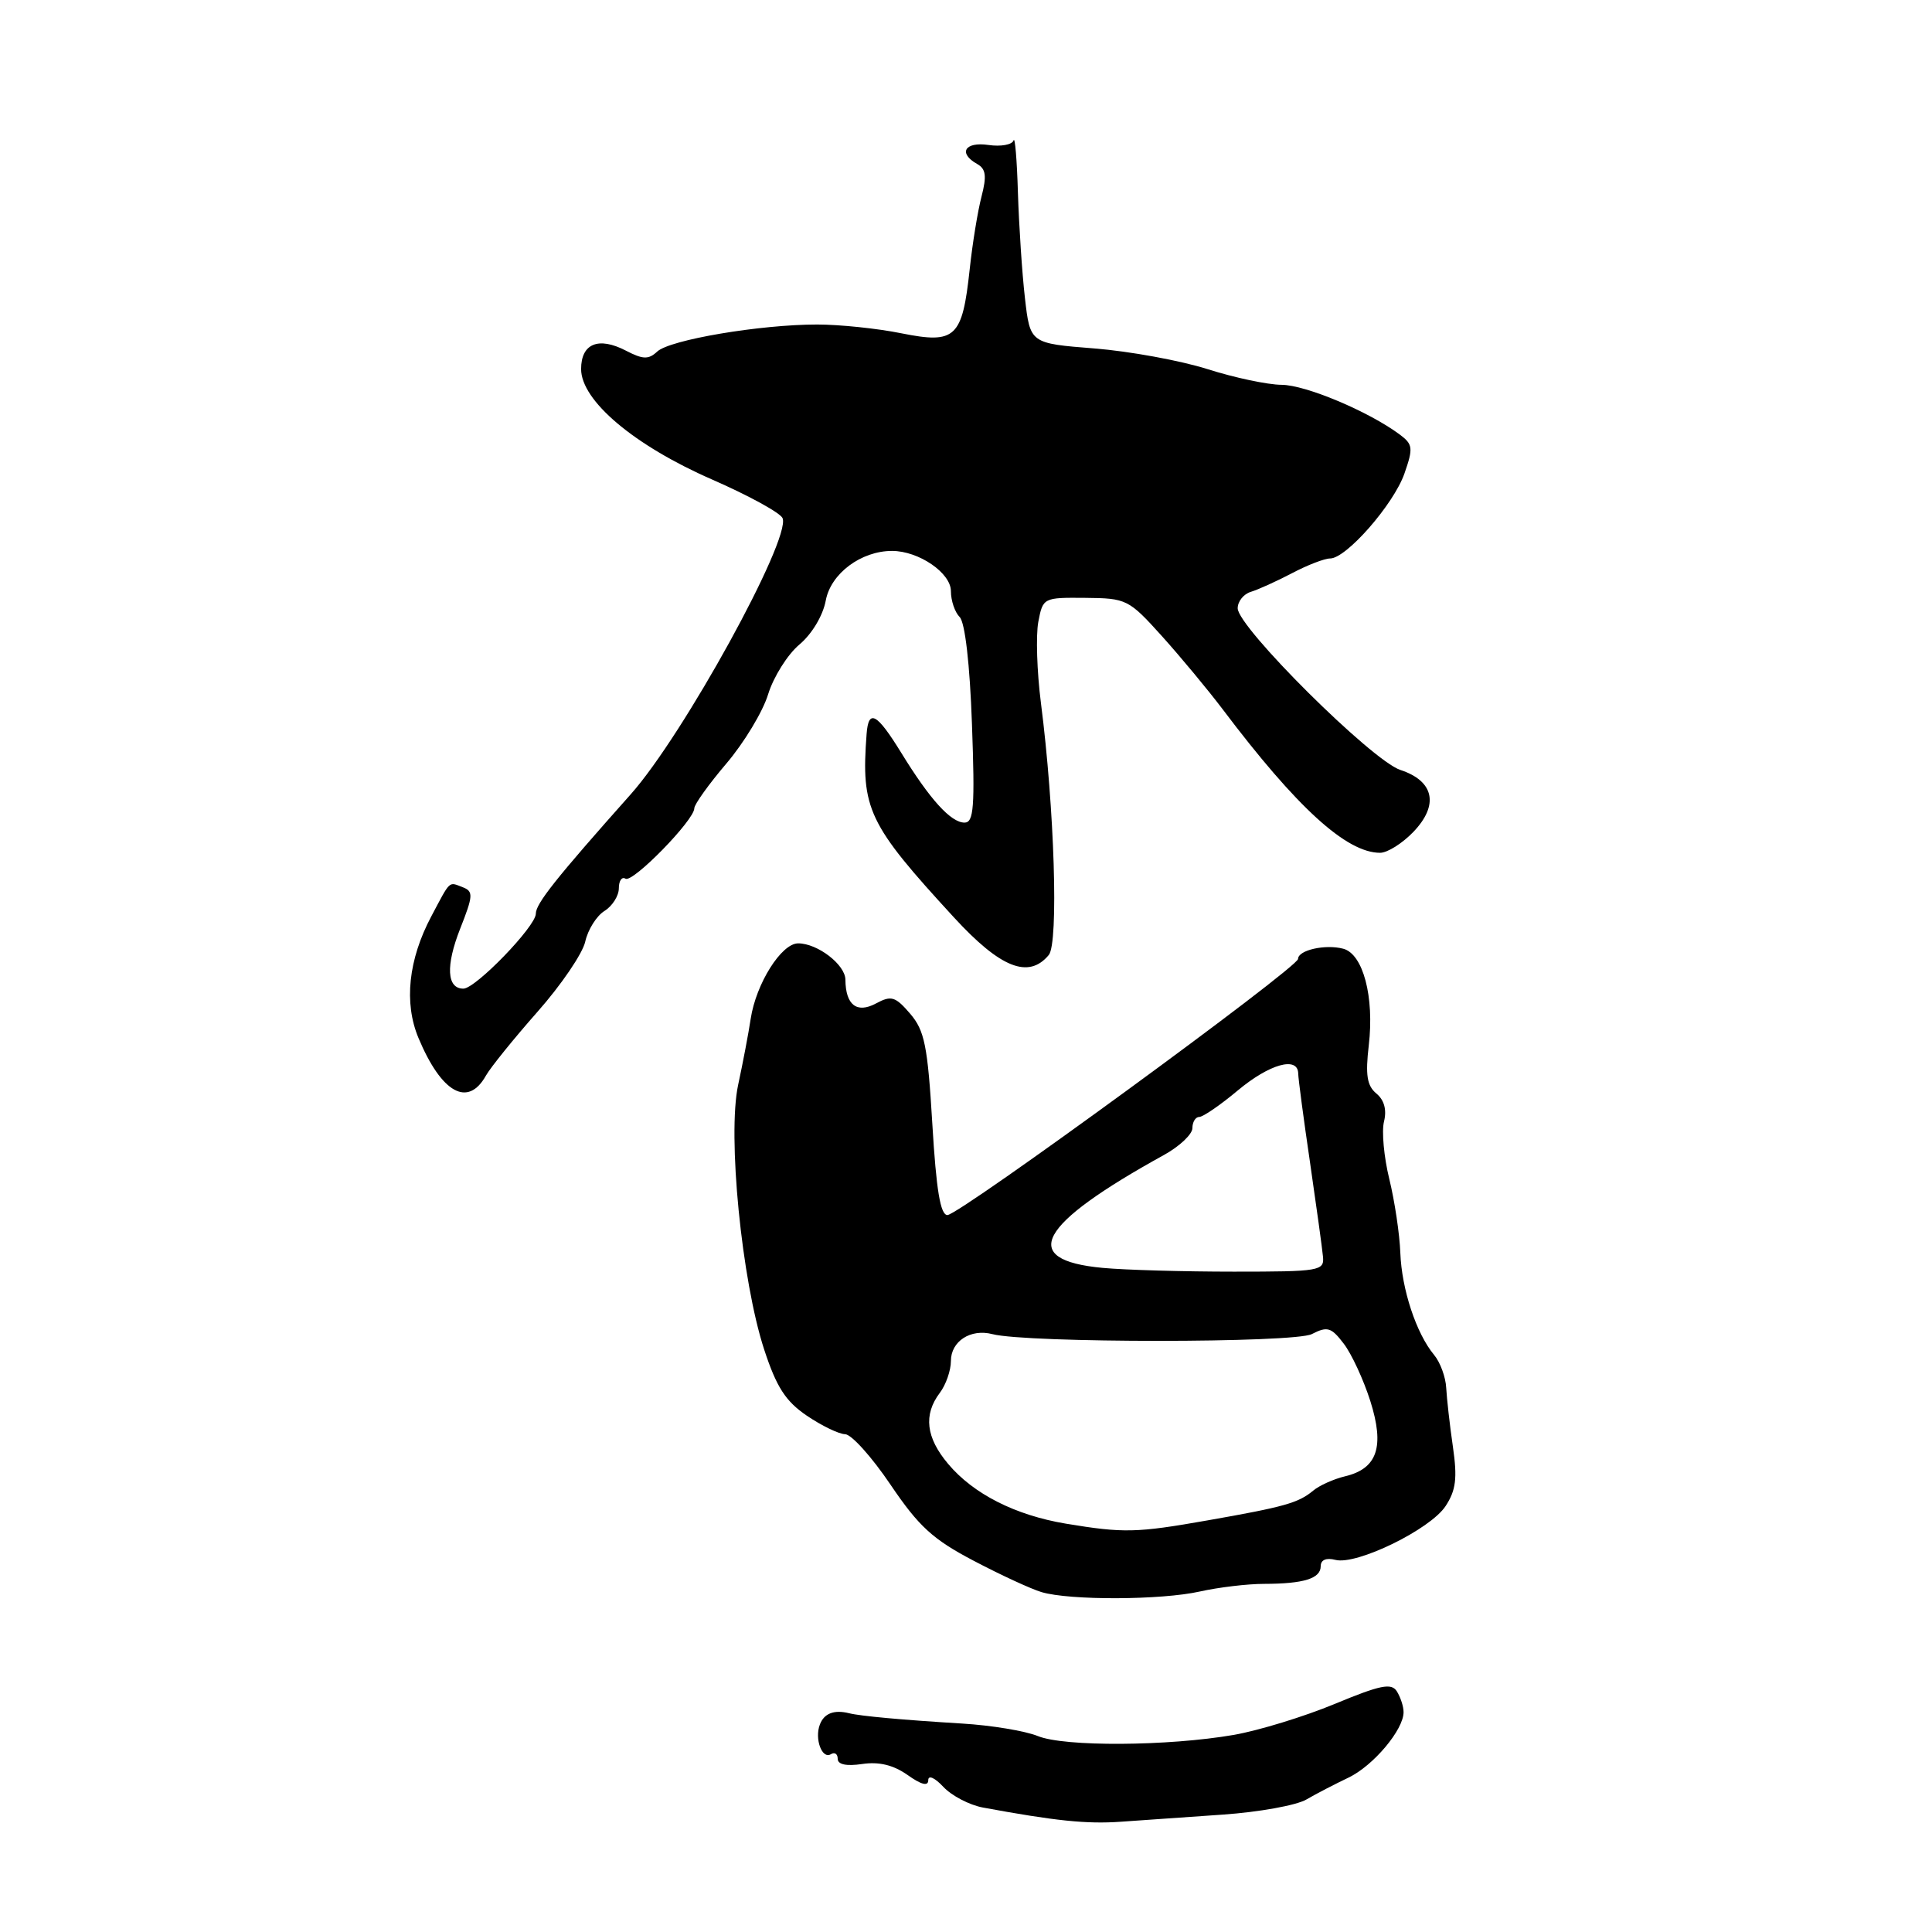 <?xml version="1.0" encoding="UTF-8" standalone="no"?>
<!DOCTYPE svg PUBLIC "-//W3C//DTD SVG 1.1//EN" "http://www.w3.org/Graphics/SVG/1.1/DTD/svg11.dtd" >
<svg xmlns="http://www.w3.org/2000/svg" xmlns:xlink="http://www.w3.org/1999/xlink" version="1.1" viewBox="0 0 256 256">
 <g >
 <path fill="currentColor"
d=" M 162.09 240.44 C 166.81 240.11 171.76 239.22 173.09 238.45 C 174.41 237.68 176.93 236.38 178.67 235.55 C 181.97 233.98 186.01 229.17 185.98 226.85 C 185.98 226.11 185.57 224.88 185.09 224.11 C 184.37 222.97 182.90 223.27 176.86 225.78 C 172.81 227.46 166.80 229.30 163.50 229.88 C 154.78 231.39 141.01 231.48 137.50 230.03 C 135.85 229.36 131.35 228.61 127.50 228.38 C 119.59 227.90 113.98 227.39 112.50 227.01 C 110.52 226.52 109.20 227.03 108.64 228.50 C 107.90 230.41 108.93 233.16 110.10 232.44 C 110.60 232.13 111.00 232.41 111.00 233.05 C 111.00 233.81 112.15 234.05 114.25 233.74 C 116.47 233.41 118.37 233.87 120.25 235.19 C 122.09 236.50 123.00 236.72 123.00 235.88 C 123.00 235.17 123.86 235.55 125.00 236.77 C 126.09 237.94 128.46 239.18 130.25 239.51 C 139.84 241.28 143.97 241.71 148.50 241.39 C 151.25 241.19 157.36 240.77 162.09 240.44 Z  M 159.00 210.88 C 161.47 210.33 165.30 209.87 167.50 209.87 C 172.77 209.86 175.00 209.16 175.00 207.53 C 175.00 206.69 175.73 206.38 176.94 206.69 C 179.74 207.43 189.53 202.65 191.55 199.56 C 192.92 197.47 193.12 195.88 192.52 191.72 C 192.10 188.85 191.71 185.33 191.63 183.90 C 191.56 182.48 190.84 180.51 190.03 179.54 C 187.66 176.69 185.73 170.84 185.55 166.00 C 185.46 163.53 184.80 159.13 184.09 156.23 C 183.38 153.34 183.06 149.90 183.39 148.60 C 183.77 147.06 183.42 145.76 182.38 144.90 C 181.13 143.86 180.91 142.45 181.37 138.51 C 182.12 132.09 180.62 126.40 177.98 125.71 C 175.61 125.08 172.00 125.90 172.00 127.06 C 172.00 128.21 127.12 161.00 125.54 161.00 C 124.61 161.00 124.06 157.71 123.54 148.95 C 122.92 138.55 122.51 136.55 120.60 134.32 C 118.63 132.03 118.10 131.87 116.06 132.97 C 113.53 134.32 112.05 133.17 112.02 129.81 C 112.00 127.82 108.33 125.00 105.76 125.00 C 103.54 125.00 100.18 130.33 99.47 135.00 C 99.18 136.93 98.43 140.86 97.81 143.74 C 96.37 150.42 98.27 169.69 101.26 178.83 C 102.89 183.80 104.09 185.67 106.90 187.58 C 108.86 188.91 111.15 190.02 111.98 190.04 C 112.82 190.05 115.53 193.07 118.00 196.73 C 121.74 202.26 123.60 203.97 129.00 206.80 C 132.57 208.68 136.62 210.55 138.00 210.96 C 141.74 212.08 153.89 212.03 159.00 210.88 Z  M 64.39 142.52 C 65.00 141.44 68.07 137.64 71.21 134.08 C 74.36 130.52 77.21 126.33 77.55 124.76 C 77.90 123.19 79.04 121.37 80.09 120.71 C 81.14 120.06 82.00 118.70 82.00 117.70 C 82.00 116.70 82.40 116.13 82.88 116.43 C 83.84 117.02 92.00 108.67 92.00 107.10 C 92.00 106.59 93.91 103.92 96.25 101.17 C 98.59 98.42 101.08 94.30 101.78 92.00 C 102.49 89.70 104.35 86.73 105.92 85.41 C 107.58 84.02 109.05 81.57 109.42 79.56 C 110.09 75.99 114.10 73.00 118.20 73.00 C 121.73 73.00 126.00 75.91 126.00 78.33 C 126.00 79.58 126.52 81.12 127.16 81.76 C 127.87 82.47 128.51 88.00 128.79 95.96 C 129.19 106.93 129.03 109.00 127.81 109.00 C 126.00 109.00 123.22 105.94 119.42 99.75 C 116.18 94.49 115.08 93.89 114.83 97.25 C 114.08 107.21 115.00 109.16 126.41 121.57 C 132.58 128.28 136.30 129.75 138.97 126.54 C 140.28 124.96 139.73 107.15 137.92 93.08 C 137.40 89.00 137.25 84.20 137.58 82.41 C 138.19 79.20 138.25 79.17 143.81 79.22 C 149.27 79.27 149.56 79.41 153.97 84.30 C 156.46 87.07 160.07 91.42 162.00 93.97 C 171.83 107.00 178.40 113.00 182.87 113.00 C 183.84 113.00 185.82 111.75 187.28 110.23 C 190.70 106.66 190.03 103.49 185.55 102.02 C 181.77 100.77 164.00 83.11 164.00 80.60 C 164.00 79.69 164.79 78.70 165.75 78.42 C 166.71 78.13 169.16 77.02 171.20 75.95 C 173.23 74.88 175.50 74.00 176.25 74.00 C 178.39 74.00 184.65 66.85 186.09 62.76 C 187.28 59.35 187.22 58.88 185.45 57.56 C 181.34 54.51 172.99 51.00 169.81 50.99 C 167.99 50.98 163.57 50.05 160.00 48.91 C 156.43 47.78 149.68 46.54 145.00 46.17 C 136.50 45.50 136.50 45.50 135.81 39.50 C 135.43 36.20 135.02 29.91 134.88 25.53 C 134.75 21.15 134.49 18.03 134.30 18.61 C 134.11 19.18 132.61 19.45 130.98 19.21 C 127.84 18.75 126.92 20.29 129.48 21.73 C 130.64 22.38 130.76 23.32 130.06 26.03 C 129.56 27.94 128.85 32.28 128.49 35.68 C 127.51 44.76 126.62 45.60 119.47 44.17 C 116.28 43.52 111.24 43.00 108.28 43.00 C 100.72 43.00 88.77 45.02 87.09 46.58 C 85.93 47.66 85.20 47.64 82.91 46.45 C 79.29 44.58 77.00 45.53 77.00 48.90 C 77.00 53.10 84.04 59.03 94.36 63.54 C 99.23 65.67 103.44 67.98 103.70 68.67 C 104.79 71.51 90.55 97.41 83.59 105.23 C 73.63 116.42 71.00 119.74 71.00 121.07 C 71.00 122.75 63.02 131.00 61.40 131.00 C 59.20 131.00 59.04 127.98 60.97 123.07 C 62.71 118.67 62.74 118.11 61.31 117.56 C 59.42 116.84 59.74 116.54 57.15 121.42 C 54.11 127.15 53.50 132.88 55.45 137.54 C 58.50 144.83 62.00 146.79 64.39 142.52 Z  M 141.22 201.89 C 134.53 200.77 128.98 197.96 125.63 193.97 C 122.69 190.48 122.34 187.46 124.53 184.56 C 125.34 183.49 126.00 181.59 126.00 180.34 C 126.00 177.72 128.61 176.03 131.50 176.78 C 136.09 177.97 171.52 177.97 173.83 176.77 C 175.88 175.72 176.40 175.87 178.05 178.04 C 179.09 179.39 180.67 182.81 181.57 185.63 C 183.49 191.69 182.52 194.60 178.22 195.62 C 176.72 195.98 174.82 196.83 174.00 197.52 C 172.04 199.15 170.19 199.67 160.00 201.46 C 150.59 203.12 148.88 203.16 141.22 201.89 Z  M 146.10 168.00 C 134.91 166.96 137.45 162.30 154.25 153.03 C 156.31 151.89 158.00 150.29 158.00 149.48 C 158.00 148.67 158.41 148.00 158.91 148.00 C 159.40 148.00 161.70 146.43 164.00 144.50 C 168.21 140.98 171.98 139.92 172.02 142.25 C 172.03 142.94 172.73 148.22 173.58 154.00 C 174.42 159.78 175.20 165.40 175.30 166.50 C 175.49 168.40 174.90 168.50 163.50 168.50 C 156.90 168.50 149.07 168.28 146.10 168.00 Z "/>
</g>
</svg>